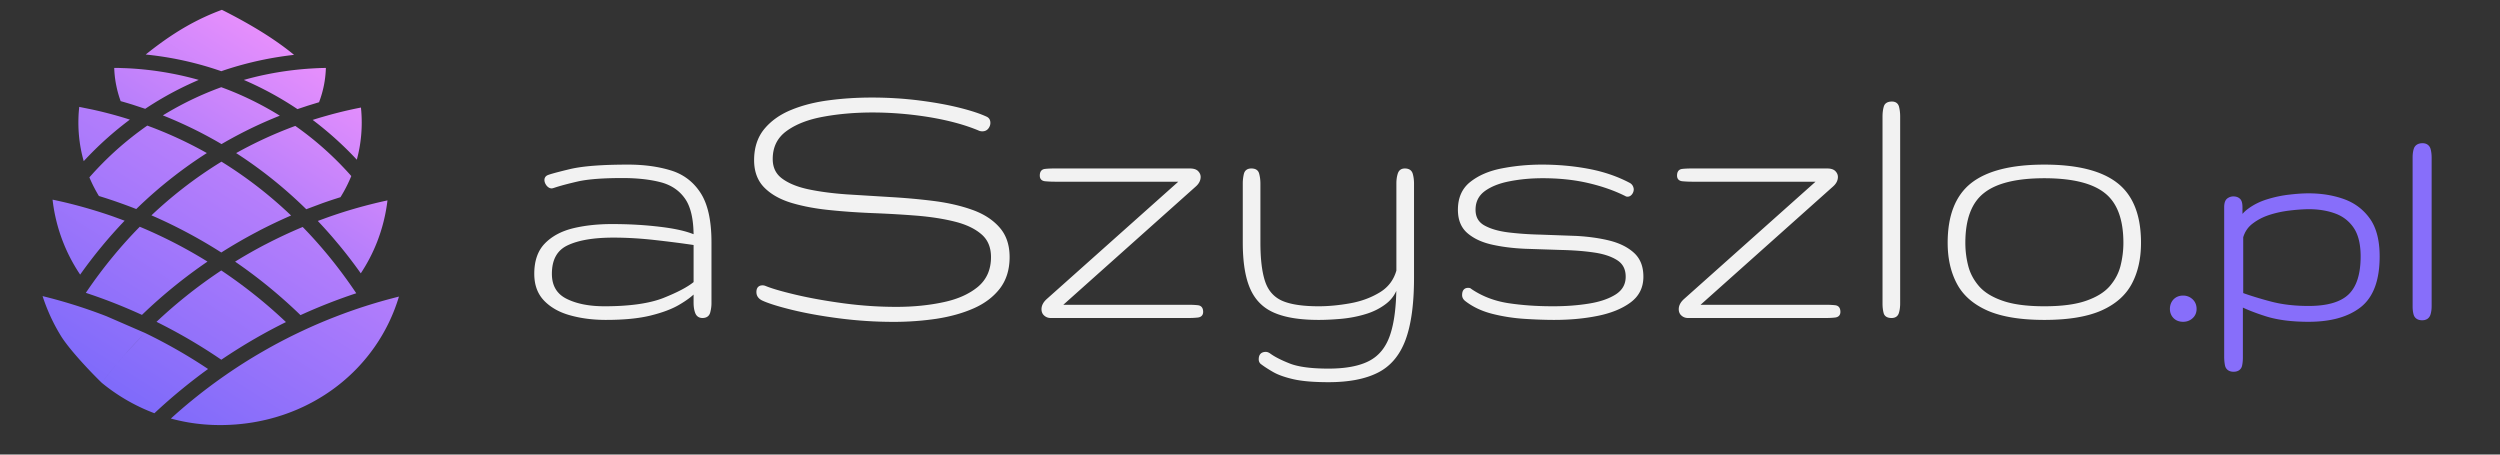 <svg xmlns="http://www.w3.org/2000/svg" preserveAspectRatio="xMidYMid" viewBox="0 0 1100 200" shape-rendering="geometricPrecision" image-rendering="optimizeQuality" fill-rule="evenodd" xmlns:v="https://vecta.io/nano"><rect x="0" y="0" width="1100" height="200" fill="#333333" stroke="none"/><defs><linearGradient id="A" gradientUnits="userSpaceOnUse" x1="50.15" y1="169.9" x2="144.12" y2="21.45"><stop offset="0" stop-color="#806bfa"/><stop offset=".6" stop-color="#b67efb"/><stop offset="1" stop-color="#ed91fc"/></linearGradient></defs><g fill-rule="nonzero" stroke-linejoin="round" stroke-miterlimit="22.926"><path fill="#f2f2f2" stroke="#f2f2f2" d="M266.7 140.26c-5.75 0-11-.67-15.71-2-4.7-1.29-8.46-3.43-11.23-6.32-2.8-2.91-4.18-6.73-4.18-11.46 0-5.54 1.47-9.85 4.47-12.96 2.98-3.09 7.02-5.29 12.1-6.56 5.08-1.24 10.77-1.87 17.09-1.87 7.22 0 14.18.37 20.93 1.18 6.73.78 11.9 1.96 15.51 3.55 0-7.5-1.3-13.11-3.93-16.8-2.63-3.7-6.32-6.15-11.09-7.36-4.76-1.22-10.36-1.82-16.77-1.82-8.81 0-15.39.52-19.81 1.53-4.39 1.01-7.94 1.96-10.65 2.88-.35.09-.55.15-.67.15-.69 0-1.29-.35-1.87-1.04-.55-.72-.84-1.44-.84-2.17 0-.72.35-1.27 1.01-1.61.95-.44 4.22-1.33 9.73-2.66 5.52-1.33 14.03-1.99 25.55-1.99 6.93 0 13.14.84 18.6 2.51 5.48 1.65 9.78 4.91 12.9 9.73s4.71 11.95 4.71 21.42v26.91c0 1.3-.2 2.6-.55 3.93-.38 1.33-1.36 1.99-2.92 1.99-1.3 0-2.19-.61-2.68-1.79-.47-1.18-.72-2.66-.72-4.48v-4.73c-1.62 1.7-4.02 3.46-7.14 5.28-3.14 1.85-7.27 3.38-12.38 4.65-5.14 1.27-11.64 1.91-19.46 1.91zm-.69-5c11.11 0 19.8-1.24 26.07-3.69 6.23-2.49 10.8-4.88 13.6-7.22v-16.98c-5.46-.81-11.29-1.56-17.47-2.25s-12.27-1.07-18.31-1.07c-8.69 0-15.44 1.13-20.29 3.41-4.85 2.25-7.28 6.58-7.28 13.02 0 5.34 2.22 9.15 6.67 11.4 4.48 2.26 10.13 3.38 17.01 3.38zm127.13 5.86c-8.02 0-15.93-.52-23.73-1.53-7.82-1.01-14.72-2.25-20.73-3.72-6-1.47-10.36-2.83-13.05-4.07-1.53-.72-2.31-1.82-2.31-3.29 0-1.65.75-2.46 2.23-2.46.37 0 .78.09 1.18.26 2.92 1.19 7.45 2.49 13.6 3.93s13.11 2.68 20.84 3.72c7.77 1.04 15.51 1.56 23.24 1.56 7.48 0 14.44-.69 20.85-2.08 6.41-1.35 11.55-3.69 15.45-6.95 3.86-3.3 5.83-7.74 5.83-13.37 0-4.45-1.47-7.94-4.42-10.45-2.92-2.51-6.87-4.39-11.84-5.63-4.96-1.25-10.53-2.11-16.68-2.63-6.18-.49-12.59-.87-19.18-1.13-6.61-.26-12.99-.69-19.17-1.33-6.14-.6-11.72-1.64-16.68-3.11-4.97-1.48-8.92-3.67-11.84-6.59-2.95-2.94-4.42-6.87-4.42-11.77 0-5.4 1.47-9.88 4.36-13.4 2.92-3.52 6.82-6.3 11.72-8.29 4.91-2.02 10.4-3.4 16.49-4.18 6.09-.81 12.33-1.19 18.71-1.19 6.98 0 13.77.41 20.38 1.22 6.58.83 12.5 1.87 17.76 3.17 5.25 1.3 9.29 2.63 12.18 3.98.9.41 1.36 1.16 1.36 2.29 0 .78-.29 1.53-.81 2.19-.55.69-1.3 1.01-2.25 1.01-.55 0-1.04-.11-1.45-.32-5.91-2.48-13.08-4.44-21.48-5.86-8.4-1.38-16.86-2.11-25.38-2.11-7.76 0-15.04.64-21.79 1.88-6.79 1.24-12.24 3.38-16.37 6.41-4.16 3.06-6.24 7.28-6.24 12.7 0 3.87 1.47 6.91 4.42 9.04 2.91 2.14 6.87 3.75 11.84 4.79 4.96 1.04 10.53 1.76 16.68 2.2l19.17 1.18c6.62.38 13 .95 19.18 1.73 6.14.78 11.72 2.05 16.68 3.81 4.97 1.74 8.92 4.25 11.84 7.54 2.94 3.26 4.42 7.54 4.42 12.85 0 5.4-1.42 9.93-4.19 13.54-2.8 3.61-6.58 6.47-11.37 8.57-4.8 2.11-10.23 3.61-16.26 4.54-6.03.89-12.3 1.35-18.77 1.35zm69.17-1.7c-.95 0-1.79-.29-2.48-.9-.7-.57-1.07-1.41-1.07-2.48 0-1.47.75-2.86 2.22-4.16l58.78-52.43h-55.57c-1.65 0-3.09-.08-4.34-.2-1.24-.14-1.84-.81-1.84-1.99 0-1.47.57-2.28 1.79-2.43 1.18-.14 2.57-.2 4.21-.2h59.56c1.51 0 2.6.35 3.24 1.01.66.67.98 1.42.98 2.2 0 1.41-.67 2.71-2.02 3.89l-59.22 52.87h56.16c1.64 0 3.09.06 4.33.2s1.85.95 1.85 2.43c0 1.18-.64 1.84-1.91 1.99-1.27.14-2.63.2-4.1.2h-60.57zm122.23 28.24c-6.32 0-11.38-.41-15.16-1.25-3.78-.86-6.76-1.9-8.92-3.14-2.17-1.24-3.99-2.43-5.46-3.55-.43-.41-.66-.93-.66-1.62 0-1.85.87-2.77 2.63-2.77.43 0 .92.17 1.44.49 2.14 1.59 5.14 3.12 8.98 4.62 3.87 1.5 9.58 2.25 17.15 2.25 7.76 0 13.86-1.18 18.27-3.52 4.39-2.34 7.51-6.24 9.33-11.72 1.85-5.46 2.77-12.94 2.77-22.41-.92 3.44-2.68 6.18-5.31 8.2-2.6 2.02-5.66 3.55-9.13 4.56-3.46 1.04-6.98 1.68-10.56 2-3.58.31-6.82.46-9.7.46-8.06 0-14.5-1.01-19.32-3.09-4.82-2.05-8.28-5.55-10.39-10.42-2.14-4.91-3.18-11.61-3.18-20.07V80.72a17.81 17.81 0 0 1 .49-4.15c.35-1.3 1.27-1.94 2.8-1.94 1.65 0 2.63.64 2.95 1.94.34 1.3.52 2.68.52 4.15v25.96c0 7.33.69 13.08 2.08 17.26 1.38 4.16 3.95 7.11 7.68 8.81 3.75 1.67 9.21 2.51 16.37 2.51 4.36 0 8.95-.43 13.83-1.3 4.88-.86 9.26-2.45 13.16-4.79 3.9-2.31 6.47-5.66 7.71-10.05v-38.4c0-1.47.17-2.85.58-4.15.4-1.3 1.27-1.94 2.63-1.94 1.61 0 2.62.64 3 1.94.37 1.3.55 2.68.55 4.15v41.52c0 11.58-1.27 20.67-3.76 27.29-2.51 6.64-6.49 11.31-11.95 14.03-5.43 2.74-12.59 4.1-21.42 4.1zm99.56-27.4c-4.01 0-8.43-.15-13.28-.46-4.85-.32-9.55-1.04-14.09-2.2-4.53-1.15-8.46-3-11.72-5.54-.78-.61-1.18-1.36-1.18-2.2 0-1.82.72-2.71 2.19-2.71.46 0 .81.11 1.01.35 4.77 3.26 10.19 5.37 16.34 6.35 6.15.95 12.77 1.41 19.87 1.41 5.66 0 10.94-.37 15.91-1.18 4.96-.78 8.98-2.17 12.06-4.13 3.07-1.99 4.59-4.71 4.59-8.2 0-3.44-1.32-6.01-4.01-7.71-2.68-1.7-6.21-2.86-10.57-3.46-4.35-.64-9.18-.98-14.43-1.1l-15.76-.52c-5.29-.23-10.11-.84-14.47-1.82s-7.88-2.63-10.57-4.94c-2.68-2.31-4.01-5.6-4.01-9.9 0-5.19 1.79-9.18 5.37-11.95 3.58-2.8 8.14-4.74 13.74-5.8 5.57-1.07 11.35-1.62 17.33-1.62 7.21 0 14.08.64 20.61 1.88 6.5 1.24 12.44 3.26 17.79 6.09.92.49 1.41 1.3 1.53 2.36 0 .73-.24 1.39-.67 1.94-.46.58-.95.84-1.53.84-.35 0-.58-.06-.66-.15-4.8-2.42-10.28-4.36-16.43-5.8-6.15-1.45-12.91-2.17-20.3-2.17-5.08 0-9.9.44-14.49 1.33-4.62.87-8.35 2.34-11.23 4.42-2.86 2.11-4.3 4.96-4.3 8.63 0 3.26 1.32 5.69 4.01 7.25 2.68 1.53 6.21 2.6 10.57 3.17 4.39.55 9.21.9 14.46 1.02l15.79.57c5.23.29 10.05.95 14.41 2.02 4.39 1.1 7.91 2.83 10.57 5.23 2.68 2.4 4.04 5.77 4.04 10.19 0 4.62-1.82 8.26-5.46 10.94-3.63 2.69-8.4 4.62-14.26 5.81-5.86 1.18-12.13 1.76-18.77 1.76zm58.6-.84c-.95 0-1.79-.29-2.48-.9-.7-.57-1.07-1.41-1.07-2.48 0-1.47.75-2.86 2.22-4.16l58.78-52.43h-55.57a44.93 44.93 0 0 1-4.33-.2c-1.25-.14-1.85-.81-1.85-1.99 0-1.47.58-2.28 1.79-2.43 1.18-.14 2.57-.2 4.21-.2h59.57c1.5 0 2.59.35 3.23 1.01.66.67.98 1.42.98 2.2 0 1.41-.66 2.71-2.02 3.89l-59.22 52.87h56.16c1.65 0 3.09.06 4.33.2s1.85.95 1.85 2.43c0 1.18-.64 1.84-1.91 1.99-1.27.14-2.62.2-4.1.2H742.7zm89.58 0c-1.65 0-2.63-.58-2.98-1.73-.31-1.16-.49-2.49-.49-4.02V51.28c0-1.62.18-3.06.55-4.28.35-1.21 1.39-1.82 3.09-1.82 1.41 0 2.28.64 2.63 1.88.31 1.24.49 2.6.49 4.04v82.4c0 1.65-.2 3.03-.58 4.19-.4 1.15-1.3 1.73-2.71 1.73zm67.23.84c-10.37 0-18.63-1.36-24.78-4.04-6.15-2.72-10.56-6.56-13.22-11.55-2.68-5-4.04-10.95-4.04-17.82 0-11.95 3.41-20.58 10.19-25.92 6.81-5.32 17.41-8 31.85-8 14.43 0 25.06 2.68 31.84 8 6.82 5.34 10.19 13.97 10.19 25.92 0 6.87-1.33 12.82-4.01 17.82-2.66 4.99-7.07 8.83-13.22 11.55-6.15 2.68-14.41 4.04-24.8 4.04zm0-5c7.67 0 13.85-.81 18.53-2.45 4.68-1.62 8.23-3.81 10.63-6.58 2.39-2.78 4.01-5.84 4.85-9.18.83-3.35 1.27-6.76 1.27-10.2 0-10.48-2.8-17.93-8.38-22.31-5.57-4.42-14.55-6.62-26.9-6.62-12.33 0-21.31 2.2-26.88 6.62-5.6 4.38-8.38 11.83-8.38 22.31 0 3.44.41 6.85 1.27 10.2.84 3.34 2.46 6.4 4.85 9.18 2.4 2.77 5.95 4.96 10.63 6.58 4.68 1.64 10.86 2.45 18.51 2.45z"/><path fill="#876efa" stroke="#876efa" stroke-width="3" d="M960.58 140.09c-1.31 0-2.35-.37-3.13-1.15-.77-.76-1.19-1.77-1.19-3.01 0-1.31.42-2.36 1.19-3.17.78-.8 1.82-1.21 3.13-1.21 1.21 0 2.25.41 3.12 1.21.87.81 1.3 1.86 1.3 3.17 0 1.24-.43 2.25-1.3 3.01-.87.78-1.91 1.15-3.12 1.15zm22.18 21.98c-1.31 0-2.07-.53-2.3-1.58a18.74 18.74 0 0 1-.32-3.51V91.2c0-1.42.28-2.34.8-2.7.53-.39 1.13-.58 1.75-.58.76 0 1.38.19 1.81.58.46.36.69 1.28.69 2.7v8.88c.8-2.86 2.39-5.18 4.77-6.95 2.37-1.77 5.1-3.12 8.2-4.06 3.09-.94 6.22-1.61 9.38-1.95 3.15-.37 5.9-.55 8.24-.55 5.37 0 10.31.78 14.83 2.36 4.49 1.56 8.12 4.25 10.85 8.03 2.73 3.79 4.09 9.07 4.09 15.84 0 10.03-2.57 17.1-7.76 21.18-5.19 4.06-12.51 6.11-22.01 6.11-7.27 0-13.38-.78-18.36-2.35-4.98-1.58-8.99-3.19-12.05-4.84v24.47c0 1.17-.11 2.25-.32 3.23-.23.99-.98 1.47-2.29 1.47zm33.02-25.95c8.61 0 14.83-1.84 18.66-5.53 3.83-3.7 5.74-9.64 5.74-17.79 0-5.65-1.11-10.1-3.29-13.36-2.2-3.23-5.14-5.53-8.81-6.88-3.67-1.36-7.78-2.02-12.3-2.02-2.71.04-5.62.25-8.79.64-3.14.39-6.22 1.06-9.18 2.04-2.96.99-5.53 2.37-7.75 4.11-2.23 1.74-3.74 4.04-4.55 6.86v25.82c3.86 1.42 8.31 2.8 13.36 4.13s10.67 1.98 16.91 1.98zm50.02 3.3c-1.31 0-2.09-.46-2.36-1.38-.26-.92-.39-1.97-.39-3.19V69.36c0-1.29.13-2.44.43-3.4.28-.97 1.1-1.45 2.46-1.45 1.12 0 1.81.51 2.09 1.49.25.99.39 2.07.39 3.22v65.49c0 1.31-.16 2.41-.46 3.33-.32.92-1.03 1.38-2.16 1.38z"/></g><path fill="url(#A)" d="M91.55 162.36A227.53 227.53 0 0 0 79 154.55c-4.98-2.88-10.05-5.56-15.18-8.04-3.51 3.52-6.9 7.17-10.15 10.93-3.08 3.55-6.05 7.22-8.9 10.99a82.46 82.46 0 0 0 10.61 7.4 82.27 82.27 0 0 0 12.56 5.99c4.05-3.79 8.24-7.46 12.57-10.98a244.73 244.73 0 0 1 11.04-8.48zm-9.23-13.55c5.17 2.99 10.19 6.15 15.06 9.47a241.45 241.45 0 0 1 15.02-9.4c4.39-2.53 8.87-4.92 13.42-7.17-4.09-3.88-8.35-7.61-12.75-11.16A217.79 217.79 0 0 0 97.36 119a215.78 215.78 0 0 0-15.72 11.49 214.94 214.94 0 0 0-12.78 11.11c4.59 2.28 9.08 4.68 13.46 7.21zm-28.65 8.63c2.83-3.28 7.13-7.84 10.15-10.93l-16.95-7.36c-4.99-1.94-10.08-3.71-15.25-5.3-2.98-.92-6.02-1.79-9.12-2.61l-3.77-.96c1.98 6.11 4.65 11.91 7.93 17.29 3.67 6.04 13.07 15.98 18.11 20.86 2.83-3.72 5.83-7.45 8.9-10.99zm31.02 18.54c-3.24 2.63-6.41 5.36-9.51 8.18a86.22 86.22 0 0 0 7.91 1.74c4.44.74 9.03 1.13 13.74 1.13 19.56 0 37.51-6.32 51.61-17.21 12.72-9.82 22.31-23.37 27.1-39.33l-3.71.96a241.07 241.07 0 0 0-8.94 2.57c-5.14 1.6-10.21 3.36-15.17 5.29a223.21 223.21 0 0 0-14.78 6.32c-5.89 2.76-11.65 5.76-17.24 8.99a228.5 228.5 0 0 0-16.45 10.41 232.5 232.5 0 0 0-14.56 10.95zm-35.43-43.01c4.45 1.73 8.85 3.59 13.2 5.58 4.8-4.63 9.82-9.04 15.02-13.22a223.91 223.91 0 0 1 13.81-10.23c-4.35-2.7-8.8-5.23-13.33-7.61-5.31-2.77-10.8-5.35-16.46-7.72-4.01 4.07-7.87 8.35-11.57 12.83-4.23 5.11-8.19 10.39-11.87 15.82l-.3.43a241.68 241.68 0 0 1 11.5 4.12zm67.96-7.59a222.32 222.32 0 0 1 15 13.28 242.43 242.43 0 0 1 13.11-5.53 238.81 238.81 0 0 1 11.43-4.1l-.76-1.13h-.01a210.21 210.21 0 0 0-11.58-15.5c-1.75-2.12-3.54-4.21-5.37-6.26l-.07-.08c-1.89-2.11-3.81-4.17-5.79-6.19-5.58 2.33-11.06 4.9-16.42 7.69l-.01-.01a215.84 215.84 0 0 0-13.31 7.57 220.73 220.73 0 0 1 13.78 10.26zm-36.2-23.75c5.62 2.94 11.07 6.1 16.35 9.47 5.28-3.35 10.72-6.49 16.33-9.41v-.02a225.64 225.64 0 0 1 14.38-6.85A192.21 192.21 0 0 0 114.44 83a185.69 185.69 0 0 0-16.99-11.87c-5.94 3.64-11.64 7.59-17.1 11.84-4.75 3.7-9.32 7.63-13.72 11.78a212.66 212.66 0 0 1 14.39 6.88zm-36.2 6.74c3.2-3.87 6.54-7.62 10.02-11.26l-4.8-1.76a213.2 213.2 0 0 0-9.62-3.12c-3.62-1.08-7.2-2.05-10.72-2.91-2.16-.52-4.35-1.01-6.57-1.48a73.8 73.8 0 0 0 4.13 17.36c2.05 5.55 4.76 10.79 8.01 15.63a207.8 207.8 0 0 1 9.55-12.46zm7.4-19.27a208.87 208.87 0 0 1 7.73 2.88 195.01 195.01 0 0 1 16.32-14.22 192.14 192.14 0 0 1 14.75-10.42 183.06 183.06 0 0 0-11.13-5.76 183.22 183.22 0 0 0-12.81-5.47l-2.27-.85a143 143 0 0 0-13.55 10.72 144.49 144.49 0 0 0-11.93 12.06 67.75 67.75 0 0 0 1.77 3.84 62.76 62.76 0 0 0 2.42 4.36c2.87.87 5.77 1.83 8.7 2.86zm-5.37-28.05a151.52 151.52 0 0 1 10.29-8.42l-.59-.19c-2.38-.75-4.66-1.42-6.81-2-2.81-.77-5.82-1.51-9.04-2.22l-5.84-1.19-.16 1.73c-.14 1.67-.21 3.39-.21 5.14 0 3.93.36 7.73 1.03 11.38a59.75 59.75 0 0 0 1.32 5.63c3.17-3.43 6.51-6.72 10.01-9.86zm11.67-14.94l5.37 1.77c4.81-3.19 9.8-6.1 14.95-8.71 2.82-1.42 5.69-2.76 8.61-4.01-3.69-1.04-7.43-1.94-11.24-2.68-6.77-1.32-13.68-2.16-20.7-2.47l-3.19-.11-2.06-.02c.09 2.56.37 5.07.85 7.49a46.46 46.46 0 0 0 1.98 7.13 160.84 160.84 0 0 1 5.43 1.61zm23.3-1.02c-3.48 1.77-6.87 3.66-10.16 5.68 3.74 1.49 7.42 3.1 11.06 4.82a186.33 186.33 0 0 1 14.75 7.81 194.91 194.91 0 0 1 14.66-7.73c3.61-1.7 7.28-3.29 10.99-4.77a139.18 139.18 0 0 0-10.2-5.75c-5.04-2.57-10.23-4.84-15.56-6.78-5.34 1.94-10.53 4.19-15.54 6.72zm-4.34-19.13a145.68 145.68 0 0 1 19.89 5.37c6.13-2.12 12.47-3.84 19.01-5.16a151.15 151.15 0 0 1 13.01-2.03c-3.88-3.19-8.12-6.2-12.52-9.01-6.27-4-12.9-7.63-19.24-10.81C90.1 7.1 83.47 10.51 77.22 14.5c-4.48 2.86-8.79 6.03-13.11 9.49 4.54.46 9 1.12 13.37 1.97zm37.48 35.71c-3.77 1.78-7.46 3.68-11.06 5.69 5.05 3.24 9.93 6.72 14.64 10.43 5.64 4.43 11.05 9.2 16.22 14.27l7.04-2.63a203.28 203.28 0 0 1 8.01-2.66c1-1.6 1.92-3.24 2.75-4.9.72-1.43 1.39-2.91 2.01-4.41A140.05 140.05 0 0 0 143 65.79a139.19 139.19 0 0 0-13.07-10.39c-5.14 1.89-10.13 3.98-14.97 6.27zm.97-22.44c5.15 2.63 10.14 5.56 14.95 8.78l4.7-1.56 4.8-1.47a46.58 46.58 0 0 0 2.13-7.37c.5-2.47.79-5.05.88-7.72l-1.7.03a139.28 139.28 0 0 0-4.2.19c-6.76.39-13.38 1.25-19.82 2.55a135.47 135.47 0 0 0-10.39 2.51 145.19 145.19 0 0 1 8.65 4.06zm33.59 68.96c3.2 3.88 6.27 7.91 9.23 12.07 2.87-4.34 5.3-9 7.21-13.9 2.24-5.75 3.78-11.85 4.53-18.19-2.46.53-4.87 1.09-7.24 1.69-3.53.89-6.97 1.85-10.32 2.87h-.01a226.55 226.55 0 0 0-8.92 2.96l-4.17 1.53c2.26 2.39 4.48 4.84 6.64 7.35l3.05 3.62zm-2.11-47.33c3.35 3 6.55 6.14 9.59 9.41.47-1.74.87-3.5 1.19-5.3a63.15 63.15 0 0 0 .97-11.07c0-1.71-.07-3.38-.2-5.01l-.14-1.57a192.53 192.53 0 0 0-5.92 1.25 186.1 186.1 0 0 0-9.16 2.35c-2.2.62-4.26 1.23-6.16 1.84h-.01c3.39 2.55 6.67 5.26 9.84 8.1z"/></svg>